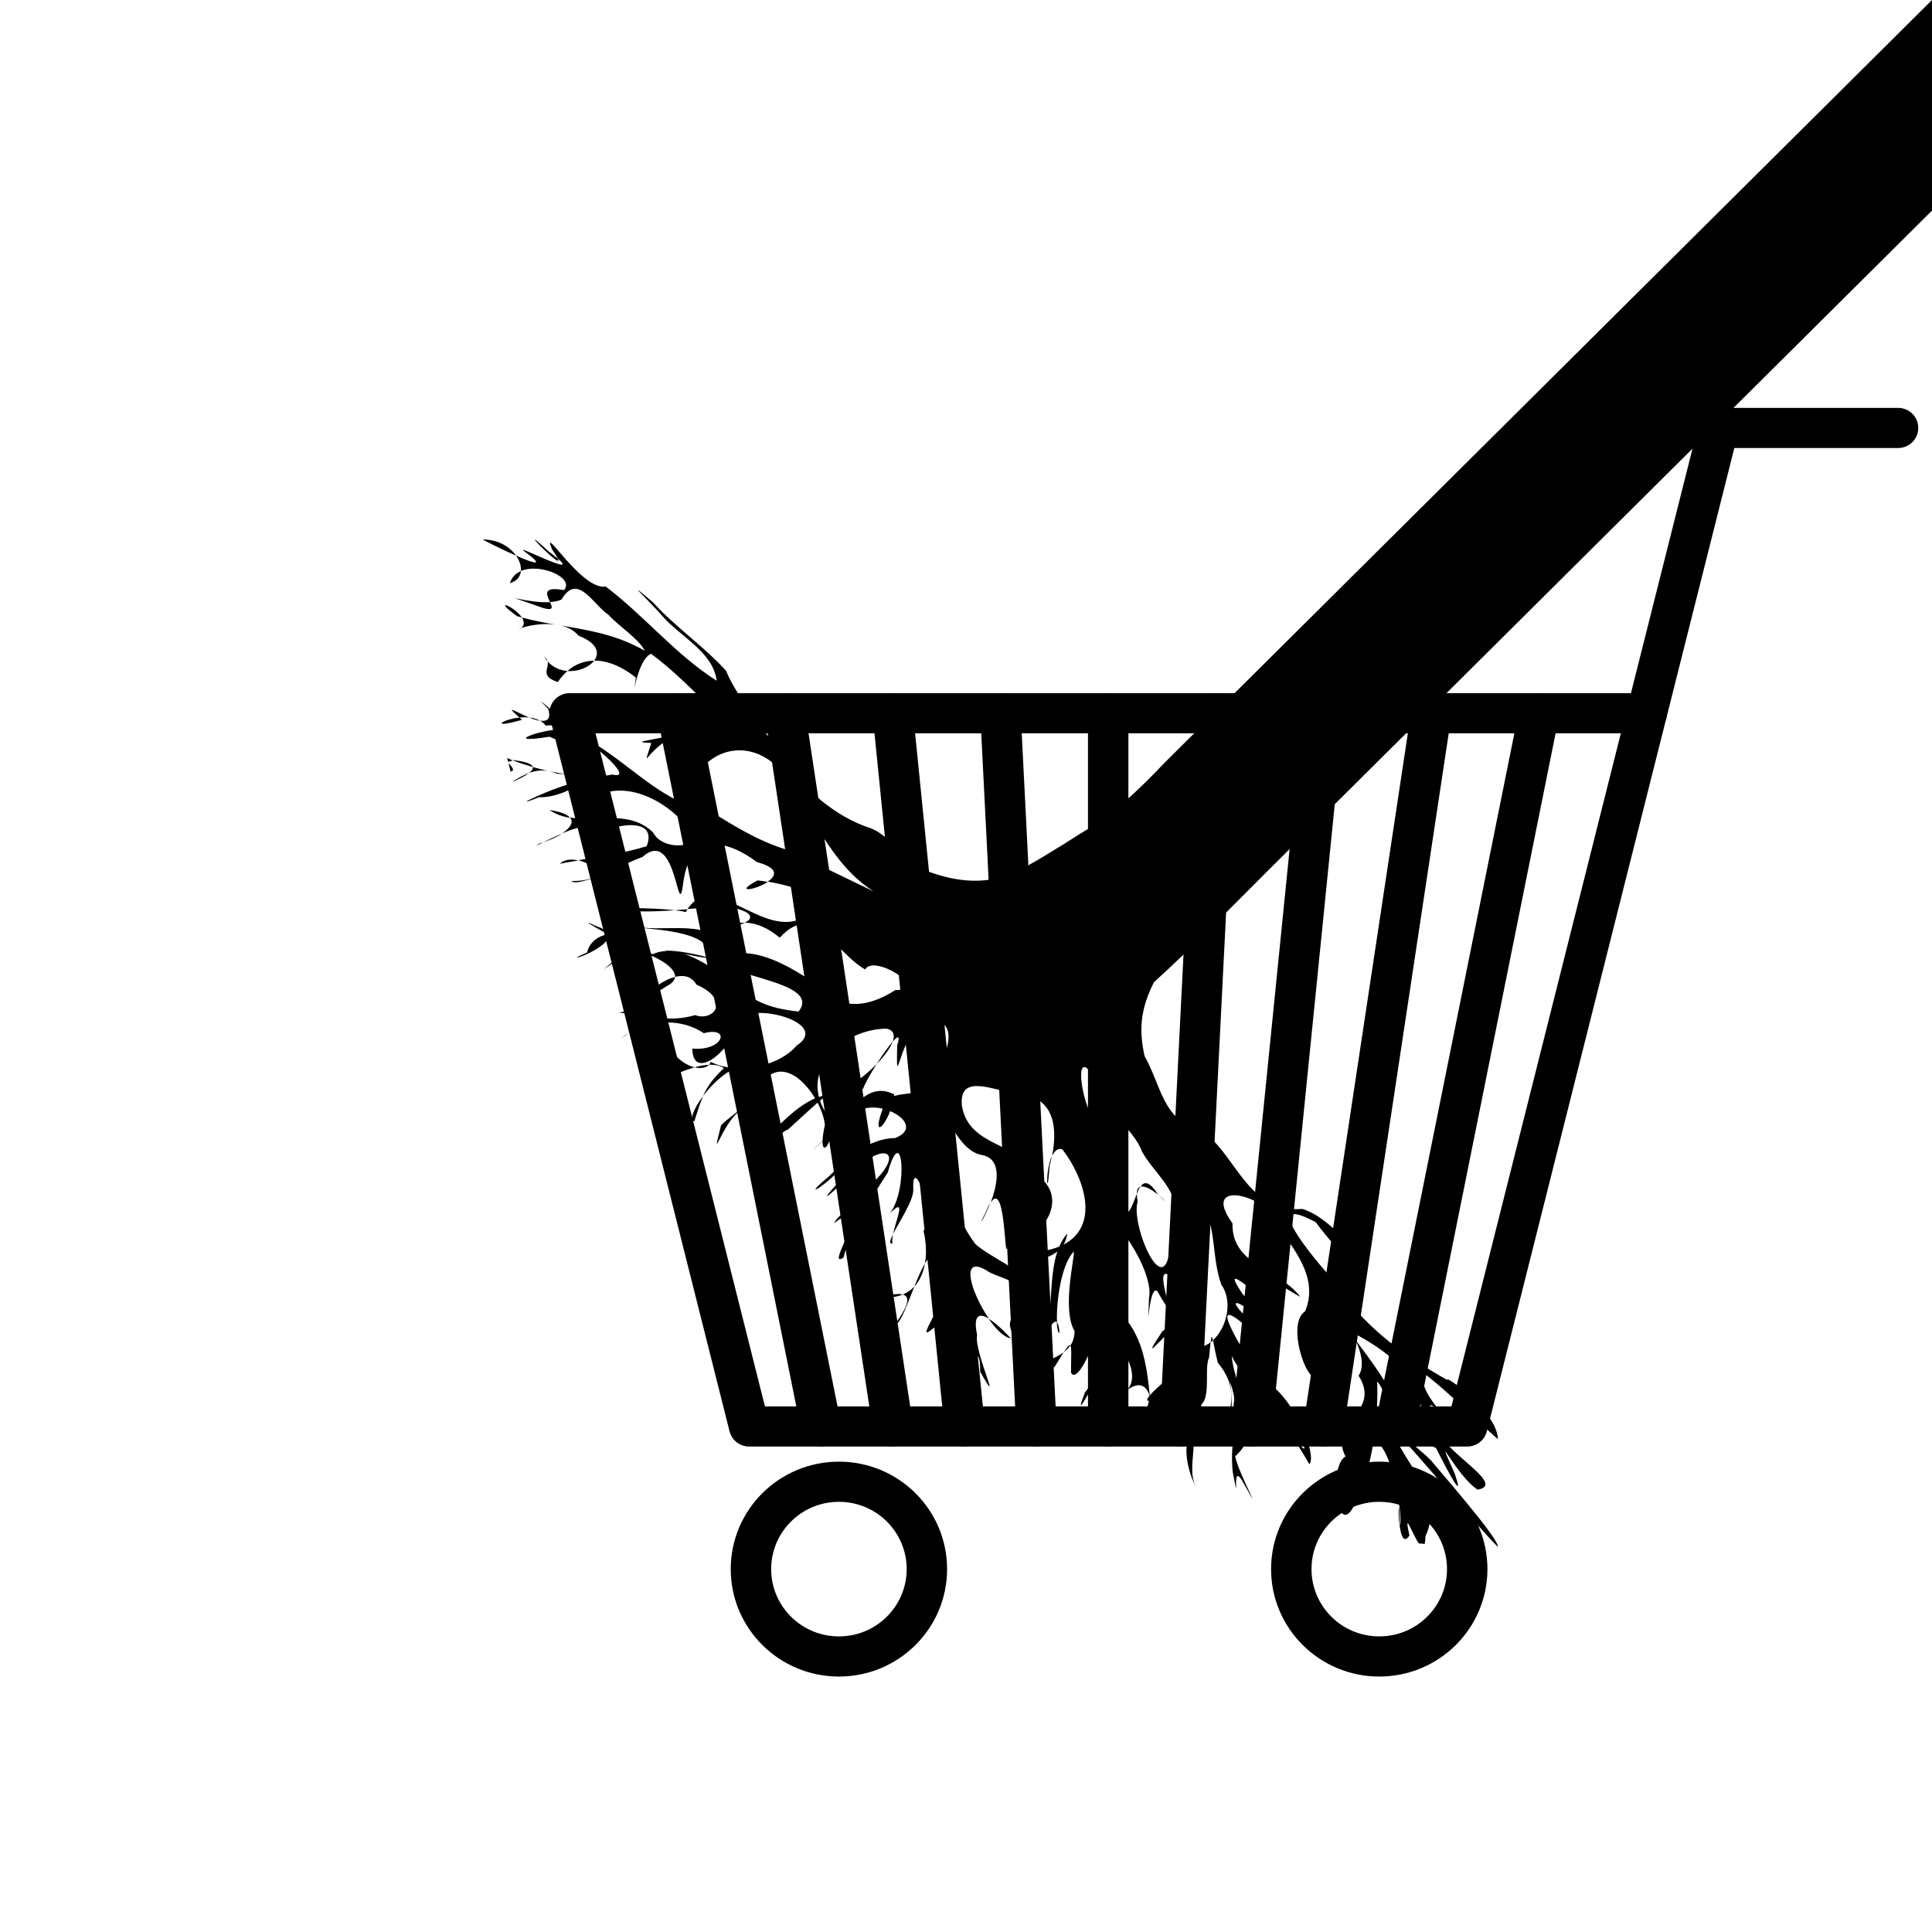 <?xml version="1.0" encoding="UTF-8" standalone="no"?>
<!-- Created with Inkscape (http://www.inkscape.org/) -->

<svg
   width="24mm"
   height="24mm"
   viewBox="0 0 24 24"
   version="1.1"
   id="svg5"
   xml:space="preserve"
   inkscape:version="1.2.2 (732a01da63, 2022-12-09)"
   sodipodi:docname="plateste-buton-mic-drept.svg"
   xmlns:inkscape="http://www.inkscape.org/namespaces/inkscape"
   xmlns:sodipodi="http://sodipodi.sourceforge.net/DTD/sodipodi-0.dtd"
   xmlns="http://www.w3.org/2000/svg"
   xmlns:svg="http://www.w3.org/2000/svg"><sodipodi:namedview
     id="namedview7"
     pagecolor="#ffffff"
     bordercolor="#000000"
     borderopacity="0.25"
     inkscape:showpageshadow="2"
     inkscape:pageopacity="0.0"
     inkscape:pagecheckerboard="0"
     inkscape:deskcolor="#d1d1d1"
     inkscape:document-units="mm"
     showgrid="true"
     inkscape:zoom="5.6568544"
     inkscape:cx="48.878755"
     inkscape:cy="57.629201"
     inkscape:window-width="1280"
     inkscape:window-height="971"
     inkscape:window-x="-8"
     inkscape:window-y="-8"
     inkscape:window-maximized="1"
     inkscape:current-layer="layer1"><inkscape:grid
       type="xygrid"
       id="grid1049"
       units="mm"
       spacingx="0.25"
       spacingy="2"
       originx="-5.858"
       originy="-5.858"
       empspacing="10" /></sodipodi:namedview><defs
     id="defs2" /><g
     inkscape:label="Layer 1"
     inkscape:groupmode="layer"
     id="layer1"
     transform="translate(-5.858,-5.858)"><g
       id="path17247"
       transform="matrix(0.446,0,0,0.443,3.249,5.858)"
       style="stroke-width:2.252" /><g
       id="path3310-9"
       transform="matrix(0.446,0,0,0.443,3.249,5.858)"
       style="stroke-width:2.252" /><g
       id="path7525"
       transform="matrix(0.446,0,0,0.443,3.249,5.858)"
       style="stroke-width:2.252" /><g
       id="path3310-7"
       transform="matrix(0.446,0,0,0.443,3.249,5.858)"
       style="stroke-width:2.252" /><path
       id="path1110"
       style="fill:black;stroke:none;stroke-width:0.1;stroke-linecap:round;stroke-linejoin:round"
       d="m 11.858,12.56 9.7e-5,0.003 c 0.062,0.033 0.247,0.126 0.411,0.198 -0.077,-0.11 -0.223,-0.202 -0.411,-0.201 z m 0.411,0.201 c 0.044,0.062 0.066,0.13 0.059,0.19 0.241,-0.104 0.675,0.089 0.535,0.238 -0.276,-0.051 -0.212,0.062 -0.172,0.148 0.054,-0.004 0.104,-0.013 0.143,-0.032 0.198,-0.34 0.392,0.064 0.581,0.189 0.14,0.151 0.372,0.294 0.454,0.449 -0.341,-0.199 -0.697,-0.256 -1.048,-0.316 0.088,0.02 0.168,0.059 0.223,0.128 0.238,0.091 0.265,0.216 0.195,0.309 0.177,-9.79e-4 0.36,0.084 0.518,0.211 -0.008,0.065 -0.014,0.106 -0.018,0.133 0.019,-0.099 0.084,-0.373 0.205,-0.429 0.291,0.211 0.556,0.491 0.817,0.744 0.645,0.626 -0.381,-0.339 -0.677,-0.171 -0.009,0.026 -0.023,0.047 -0.041,0.063 0.082,0.011 0.097,0.031 0.052,0.055 0.056,0.008 0.108,0.032 0.15,0.082 0.591,0.258 -0.808,0.317 -0.297,0.335 -0.108,0.354 -0.073,0.137 0.194,-0.033 0.379,-0.215 0.507,0.076 0.473,0.305 0.294,-0.284 0.729,-0.227 0.992,0.135 0.361,0.501 0.575,1.101 1.104,1.437 -0.191,-0.094 -0.711,-0.336 -1.01,-0.498 -0.364,-0.094 -0.712,-0.305 -1.01,-0.494 -0.569,-0.093 -0.943,-0.526 -1.413,-0.822 -0.198,-0.091 -0.954,-0.79 -0.61,-0.454 0.039,0.132 -0.016,0.16 -0.1,0.147 0.026,0.015 0.049,0.035 0.068,0.061 0.103,-0.01 0.191,0.01 0.255,0.042 0.008,3.57e-4 0.017,2.26e-4 0.025,8.9e-4 0.17,0.064 0.879,0.643 0.549,0.566 -0.23,0.044 -0.516,0.017 -0.792,-0.045 0.033,0.007 0.068,0.018 0.104,0.034 0.213,0.008 0.278,0.051 0.262,0.101 0.031,-0.005 0.059,-0.007 0.077,-0.004 0.318,-0.017 0.267,0.083 0.156,0.176 0.356,-0.166 0.775,0.021 1.048,0.303 0.49,0.292 -0.193,0.455 -0.349,0.154 -0.293,-0.283 -0.69,-0.132 -1.031,-0.185 0.049,0.06 -0.001,0.132 -0.099,0.196 0.122,-0.051 0.247,-0.092 0.309,-0.079 0.179,-0.023 0.277,-0.01 0.295,0.022 0.25,-0.083 0.558,-0.072 0.446,0.217 -0.267,0.083 -0.566,0.127 -0.849,0.174 0.211,0.049 0.383,0.259 -0.09,0.259 0.11,0.084 0.65,-0.216 0.887,-0.299 0.442,-0.397 0.435,0.91 0.511,0.289 0.093,-0.599 0.535,-0.507 0.913,-0.225 0.275,0.074 0.236,0.172 0.132,0.242 0.323,0.055 0.975,0.232 0.452,0.44 -0.496,0.294 -1.118,-0.597 -1.448,-0.1 0.157,-0.012 0.315,-0.025 0.491,-0.028 0.301,0.047 0.348,0.137 0.221,0.197 0.154,0.006 0.292,0.07 0.433,0.187 0.433,-0.469 0.672,0.176 1.062,0.395 0.106,-0.198 0.816,0.256 0.374,0.256 -0.366,0.237 -0.738,0.258 -1.044,-0.117 -0.208,-0.131 -0.608,-0.391 -0.94,-0.332 -0.338,-0.498 -0.857,-0.232 -1.345,-0.357 0.044,0.052 0.698,0.027 0.938,0.215 0.162,0.14 0.159,0.185 0.083,0.188 0.094,0.029 0.178,0.064 0.23,0.104 0.221,0.154 1.137,0.237 0.876,0.566 -0.38,-0.043 -0.605,-0.128 -0.911,-0.448 -0.168,-0.093 -0.354,-0.225 -0.544,-0.28 -0.084,-0.016 -0.16,-0.028 -0.203,-0.018 -0.002,-0.002 -0.003,-0.004 -0.003,-0.005 -0.05,0.004 -0.1,0.015 -0.149,0.038 -0.041,-0.005 -0.121,-0.036 -0.214,-0.078 -0.005,0.009 -0.013,0.019 -0.023,0.028 0.193,0.034 0.522,0.191 0.513,0.332 0.102,-0.025 0.203,-0.011 0.264,0.095 0.439,0.194 0.212,0.466 -0.015,0.38 -0.243,0.072 -0.444,0.039 -0.664,0.004 0.006,0.055 -0.06,0.14 -0.161,0.218 0.288,-0.171 0.666,-0.179 0.933,0.003 0.341,-0.09 0.247,0.226 -0.143,0.191 0.007,0.421 0.496,0.02 0.582,-0.351 0.13,-0.236 1.155,0.025 0.713,0.315 -0.101,0.12 -0.265,0.206 -0.444,0.249 0.07,0.034 0.099,0.077 0.099,0.125 0.206,-0.148 0.437,0.048 0.575,0.28 -0.264,0.116 -0.47,0.368 -0.694,0.569 0.028,6.19e-4 0.032,0.06 -0.007,0.203 -0.093,0.261 0.184,-0.33 0.364,-0.384 0.093,-0.083 0.231,-0.213 0.368,-0.334 0.051,0.098 0.084,0.197 0.091,0.277 -0.02,0.09 -0.028,0.155 -0.029,0.2 -0.185,0.165 -0.172,0.154 -2.81e-4,0.005 -8.47e-4,0.143 0.078,0.069 0.102,-0.082 0.018,0.247 -0.051,0.153 0.206,-0.104 0.053,-0.223 0.26,-0.263 0.44,-0.221 -0.128,0.349 0.008,0.251 0.092,0.03 0.189,0.078 0.301,0.24 0.064,0.334 -0.333,0.005 -0.587,0.246 -0.823,0.475 -0.341,0.285 -0.092,0.153 0.108,-0.056 0.27,-0.273 0.32,-0.273 0.046,0.091 -0.436,0.47 0.038,0.033 0.211,-0.145 0.306,-0.294 0.562,-0.201 0.213,0.158 -0.093,0.19 -0.485,0.434 -0.514,0.534 0.587,-0.446 -0.147,0.607 0.117,0.427 0.088,-0.393 0.331,-0.705 0.549,-1.057 0.186,-0.663 0.256,0.223 0.023,0.512 0.214,-0.218 0.083,0.06 0.043,0.253 0.077,-0.152 0.251,-0.413 0.251,-0.547 -0.025,-0.491 0.299,0.369 0.126,0.508 0.033,0.13 0.042,0.275 0.018,0.406 0.01,-0.016 0.019,-0.031 0.028,-0.043 0.268,-0.398 0.314,-0.088 0.225,0.176 0.104,0.278 -0.546,1.047 -0.038,0.571 -0.04,0.519 -0.012,0.14 0.053,-0.224 0.063,-0.448 0.405,0.324 0.355,0.666 0.037,-0.02 0.066,0.022 0.063,0.197 0.302,0.533 -0.08,-0.244 -0.038,-0.457 -0.054,-0.262 0.036,-0.269 0.147,-0.201 -0.226,-0.326 -0.379,-0.833 0.004,-0.578 0.149,0.082 0.698,0.198 0.437,0.484 -0.473,0.109 0.154,0.659 -0.017,0.135 0.545,-0.466 -0.325,-0.718 -0.595,-0.971 -0.281,-0.381 -0.393,-0.864 -0.556,-1.286 0.169,-0.726 0.24,0.113 0.639,0.183 0.26,0.048 0.195,0.366 0.109,0.594 0.202,-0.318 0.168,0.923 0.217,0.478 0.312,-0.204 -0.252,-1.213 0.245,-0.788 0.298,0.1 0.12,0.539 -2.71e-4,0.75 0.297,-0.183 0.417,-0.521 0.171,-0.74 -0.219,-0.45 -0.894,-0.368 -0.988,-0.898 -0.054,-0.452 0.464,-0.162 0.744,-0.148 0.424,0.058 0.436,0.451 0.375,0.766 0.029,-0.062 0.07,-0.103 0.127,-0.085 0.267,0.344 0.477,0.945 0.015,1.184 0.024,-0.039 0.04,-0.084 0.046,-0.138 -0.041,0.048 -0.073,0.103 -0.099,0.162 -0.037,0.016 -0.078,0.029 -0.123,0.04 -0.49,0.104 -0.115,0.195 0.1,0.021 -0.083,0.248 -0.071,0.559 -0.104,0.831 -0.128,0.472 0.024,-0.023 0.099,0.049 -0.011,-0.235 0.047,-0.712 0.209,-0.879 0.012,0.078 -0.151,0.716 0.009,0.988 1.76e-4,0.074 -0.02,0.132 -0.052,0.18 0.017,0.022 0.01,0.132 0.008,0.337 0.082,0.161 0.351,-0.453 0.322,-0.646 0.092,-0.015 0.131,0.041 0.137,0.13 0.164,0.178 0.415,0.521 0.241,0.729 -0.006,0.006 -0.007,0.006 -0.01,0.01 0.046,-0.039 0.215,-0.158 0.286,0.062 -0.033,0.039 -0.041,0.065 -0.007,0.067 -0.205,0.682 0.254,-0.096 0.425,-0.278 0.086,-0.18 0.135,-0.256 0.161,-0.266 -0.027,0.013 -0.061,0.025 -0.103,0.039 -0.096,0.106 -0.378,0.323 -0.473,0.434 -0.042,-0.413 -0.1,-0.756 -0.372,-1.032 -0.292,-0.261 -0.33,-0.755 -0.257,-1.107 0.144,-0.248 0.692,0.616 0.619,0.928 -0.022,0.614 -0.006,-0.193 0.105,-0.08 0.352,0.627 -0.149,-0.501 0.207,-0.148 0.403,0.591 0.03,-0.782 -0.044,-0.467 -0.055,0.827 -0.502,-0.211 -0.409,-0.502 -0.008,-0.039 -0.01,-0.07 -0.01,-0.096 -0.061,0.151 -0.109,0.354 -0.258,0.192 -0.352,-0.244 -0.079,-0.741 -0.245,-1.078 -0.207,-0.219 -0.298,-1.078 0.012,-0.48 0.09,0.344 0.453,0.559 0.554,0.841 0.142,0.258 0.433,0.463 0.426,0.781 0.058,0.135 0.115,0.282 0.153,0.431 0.089,-0.029 0.269,0.021 0.123,-0.156 -0.212,-0.202 -0.346,-1.015 0.04,-0.414 0.19,0.308 0.12,0.666 0.245,1.014 0.145,0.202 0.069,0.533 -0.104,0.688 0.011,0.055 0.028,0.153 0.06,0.281 0.227,0.267 0.212,0.565 0.05,0.734 0.151,-0.053 0.136,-0.311 0.101,-0.496 0.153,0.399 -0.014,0.676 0.034,1.119 0.1,0.515 -0.029,-0.138 0.117,0.107 0.313,0.555 -0.039,-0.072 -0.087,-0.301 0.406,-0.37 -0.004,-0.781 -0.042,-1.246 0.154,0.315 0.562,0.668 0.675,0.941 -0.001,-0.029 9.81e-4,-0.05 0.006,-0.063 0.026,0.049 0.193,0.307 0.283,0.465 0.105,-0.112 -0.217,-0.915 -0.626,-1.076 -0.094,-0.19 -0.725,-1.13 -0.161,-0.638 0.245,0.269 0.399,0.289 0.065,-0.054 -0.405,-0.383 -0.085,-0.238 0.18,0.028 0.488,0.472 -0.069,-0.225 -0.277,-0.36 -0.421,-0.61 0.537,0.392 0.25,-0.073 -0.462,-0.522 0.31,0.025 0.457,0.094 -0.269,-0.354 -0.856,-0.389 -0.843,-0.913 -0.428,-0.59 0.507,-0.336 0.586,0.059 0.148,0.235 0.498,0.61 0.315,1.035 -0.274,0.177 0.12,1.157 0.193,0.701 -0.017,-0.262 0.012,-0.289 0.065,-0.223 -0.038,-0.185 -0.025,-0.391 -0.024,-0.578 0.035,-0.054 0.215,0.129 0.342,0.355 0.433,0.225 0.9,0.558 0.872,1.089 0.018,0.036 0.069,0.142 0.131,0.265 -0.114,-0.102 -0.294,-0.253 -0.388,-0.351 -0.103,-0.29 -0.389,-0.672 -0.564,-0.905 0.076,0.164 0.111,0.335 0.039,0.446 0.292,0.464 -0.387,0.562 -0.163,1.003 -0.212,0.11 -0.113,1.065 0.114,0.596 0.117,-0.249 0.192,-0.514 0.235,-0.786 0.038,-0.047 0.069,-0.046 0.083,0.051 0.197,0.227 0.278,0.977 0.245,0.992 -0.021,-0.657 -0.054,0.396 0.117,0.128 -0.074,-0.339 0.033,-0.02 0.117,0.099 0.024,0.002 0.049,0.004 0.073,0.006 0.005,-0.021 0.008,-0.052 0.009,-0.095 0.241,-0.508 -0.274,-0.891 -0.42,-1.345 0.282,0.262 1.042,1.206 1.319,1.476 l 8e-6,-0.011 c -0.022,-0.132 -0.733,-0.942 -0.825,-1.056 -0.158,-0.169 -0.627,-0.489 -0.108,-0.249 0.078,0.046 0.131,0.074 0.166,0.09 0.163,0.323 0.358,0.685 0.231,0.315 -0.285,-0.635 0.017,0.029 0.285,0.201 0.39,-0.067 -0.52,-0.51 -0.491,-0.792 -0.182,-0.339 -0.091,-0.285 0.047,-0.158 -0.137,-0.154 -0.279,-0.359 -0.226,-0.499 0.308,0.237 0.614,0.551 0.922,0.822 -0.011,-0.358 -0.696,-0.823 -0.625,-0.733 -0.563,-0.316 -1.065,-0.683 -1.418,-1.241 -0.244,-0.267 -0.949,-1.11 -0.218,-0.721 0.049,0.076 0.203,0.257 0.333,0.407 -0.185,-0.292 -0.073,-0.271 0.096,-0.132 -0.166,-0.158 -0.373,-0.373 -0.596,-0.44 -0.694,0.056 -0.823,-0.698 -1.272,-0.988 -0.461,-0.103 -0.483,-0.548 -0.689,-0.911 -0.067,-0.303 -0.062,-0.568 0.117,-0.918 0.499,-0.453 0.968,-0.94 1.446,-1.416 L 29.858,8.474 V 5.858 l -9.539,9.481 c -0.313,0.332 -0.643,0.643 -1.04,0.874 -0.247,0.161 -0.662,0.413 -0.818,0.486 -0.402,0.17 -0.791,0.104 -1.177,-0.056 -0.214,-0.166 -0.41,-0.422 -0.612,-0.497 -0.435,-0.139 -0.831,-0.487 -1.095,-0.867 -0.204,-0.358 -0.566,-0.753 -0.7,-1.089 -0.266,-0.294 -0.627,-0.541 -0.91,-0.852 -0.391,-0.334 -0.059,-0.031 0.1,0.151 0.235,0.28 0.647,0.459 0.694,0.825 -0.506,-0.319 -0.901,-0.809 -1.379,-1.17 -0.3,0.053 -0.811,-0.812 -0.665,-0.459 0.04,0.056 0.061,0.091 0.071,0.112 0.285,0.244 -0.56,-0.196 -0.42,-0.093 0.281,0.205 0.118,0.152 -0.099,0.056 z m 0.519,0.037 c -0.028,-0.024 -0.062,-0.051 -0.113,-0.089 -0.119,-0.109 -0.168,-0.149 -0.174,-0.149 -0.02,-3.16e-4 0.345,0.363 0.287,0.238 z m 9.841,8.523 c 0.041,0.039 0.08,0.076 0.116,0.104 -0.04,-0.04 -0.079,-0.074 -0.116,-0.104 z m -0.096,0.132 c 0.008,0.012 0.014,0.023 0.023,0.036 0.285,0.314 0.156,0.171 -0.023,-0.036 z m 1.232,1.966 c 0.131,0.146 0.257,0.246 0.21,0.199 -0.065,-0.06 -0.143,-0.137 -0.21,-0.199 z M 22.694,22.506 c -0.015,-0.033 -0.033,-0.066 -0.051,-0.098 -0.013,-0.007 -0.026,-0.014 -0.038,-0.021 0.022,0.03 0.058,0.077 0.089,0.119 z m -0.368,0.124 c 0.035,0.167 0.111,0.317 0.279,0.418 -0.104,-0.102 -0.212,-0.335 -0.279,-0.418 z m -0.494,1.018 c 0.002,0.039 0.009,0.094 0.026,0.169 0.01,-0.051 -5.79e-4,-0.108 -0.026,-0.169 z m -0.798,-0.124 c -0.024,0.008 -0.052,0.012 -0.085,0.009 -0.138,-0.004 -0.226,0.036 -0.28,0.101 -0.03,-0.074 -0.105,-0.102 -0.271,-0.041 0.09,0.039 0.175,0.06 0.253,0.066 -0.139,0.213 0.024,0.628 0.074,0.682 -0.121,-0.165 -0.004,-0.51 -0.047,-0.68 0.149,0.004 0.272,-0.048 0.356,-0.135 z m -0.109,-1.014 c -0.013,-0.065 -0.018,-0.061 -0.027,0.022 0.009,-0.007 0.018,-0.014 0.027,-0.022 z m -0.027,0.022 c -0.036,0.027 -0.076,0.047 -0.119,0.056 0.047,0.035 0.047,0.079 -0.063,0.129 0.065,-0.022 -0.027,0.393 -0.058,0.613 0.291,0.054 0.143,-0.455 0.219,-0.605 0.009,-0.094 0.015,-0.15 0.019,-0.194 z m -0.119,0.056 c -0.073,-0.055 -0.256,-0.091 -0.311,-0.107 0.11,0.102 0.217,0.129 0.311,0.107 z M 20.467,22.481 c -0.003,-0.003 -0.007,-0.006 -0.01,-0.009 -0.015,8.41e-4 -0.007,0.004 0.01,0.009 z m 0.154,-1.104 c -0.055,0.018 -0.074,0.067 0.04,0.217 -0.008,-0.072 -0.022,-0.145 -0.04,-0.217 z m 0.04,0.217 c 0.031,0.298 -0.044,0.589 -0.364,0.802 -0.3,0.452 0.005,0.059 0.197,-0.087 0.289,-0.185 0.441,-0.389 0.179,-0.699 -0.005,-0.006 -0.007,-0.01 -0.012,-0.016 z m -0.682,-0.904 c 0.014,-0.034 0.028,-0.066 0.045,-0.09 -0.027,0.009 -0.044,0.036 -0.045,0.09 z m 0.045,-0.09 c 0.056,-0.018 0.152,0.044 0.222,0.1 -0.111,-0.173 -0.174,-0.168 -0.222,-0.1 z m 0.222,0.1 c 2.45e-4,3.83e-4 4.09e-4,7.08e-4 6.69e-4,0.001 0.133,0.128 0.087,0.069 -6.69e-4,-0.001 z m -0.395,2.433 c -0.013,0.011 -0.012,0.012 0,0 z m -0.231,-0.739 c -0.074,-0.08 -0.129,-0.127 -0.12,-0.114 0.045,0.042 0.084,0.127 0.114,0.223 0.006,-0.04 0.009,-0.077 0.007,-0.109 z m -0.007,0.109 c -0.033,0.222 -0.175,0.533 -0.277,0.652 -0.201,0.527 0.257,-0.466 0.047,0.171 -0.121,0.584 0.312,0.083 0.124,-0.402 0.194,0.237 0.191,-0.143 0.106,-0.421 z m -0.46,0.07 c -0.012,-0.015 -0.036,0.014 -0.08,0.082 0.031,-0.024 0.058,-0.05 0.08,-0.082 z m -0.08,0.082 c -0.147,0.112 -0.376,0.146 -0.456,0.256 -0.001,0.007 -0.01,0.026 -0.026,0.058 -9.81e-4,0.005 -0.002,0.009 -0.003,0.014 0.034,0.607 0.141,0.037 0.373,-0.149 0.048,-0.078 0.083,-0.136 0.111,-0.18 z m -0.485,0.328 c -1.89e-4,-0.003 -3.91e-4,-0.005 -5.79e-4,-0.008 0.001,-0.003 0.002,-0.004 0.003,-0.006 0.004,-0.021 0.013,-0.041 0.026,-0.058 0.011,-0.055 -0.325,0.483 -0.029,0.073 2.9e-5,-2.8e-4 8.5e-5,-5.31e-4 1.57e-4,-7.97e-4 z m 0.398,-0.699 c 0.004,0.08 0.015,0.132 0.034,0.134 -0.005,-0.08 -0.018,-0.119 -0.034,-0.134 z m -0.062,-2.065 c -0.087,0.19 -0.058,0.583 -0.028,0.124 0.01,-0.039 0.02,-0.081 0.028,-0.124 z m -0.303,1.02 c -0.015,0.009 -0.03,0.018 -0.046,0.027 -0.074,0.143 -0.024,0.096 0.046,-0.027 z m -0.461,-0.44 c -0.018,0.029 -0.038,0.069 -0.061,0.126 -0.111,0.211 -0.017,0.079 0.061,-0.126 z m -0.021,1.44 c 0.089,0.129 0.189,0.23 0.273,0.244 0.07,0.077 -0.121,-0.153 -0.273,-0.244 z m -0.172,0.461 c -0.104,0.057 -0.278,0.6 -0.046,0.113 0.024,-0.026 0.039,-0.066 0.046,-0.113 z M 17.347,21.555 c -0.042,0.071 -0.087,0.176 -0.131,0.285 0.07,-0.075 0.112,-0.175 0.131,-0.285 z m -0.131,0.285 c -0.039,0.042 -0.086,0.075 -0.143,0.099 0.107,0.029 0.051,0.161 -0.086,0.356 0.047,0.026 0.136,-0.222 0.229,-0.454 z m -0.143,0.099 c -0.051,-0.014 -0.137,-0.004 -0.27,0.032 0.107,0.011 0.196,-0.002 0.27,-0.032 z m -0.121,-0.75 c -0.038,0.076 -0.053,0.125 -0.007,0.116 -0.007,-0.028 -0.003,-0.07 0.007,-0.116 z M 15.287,20.074 c -0.019,-4.05e-4 -0.049,0.025 -0.084,0.072 0.028,-0.023 0.056,-0.047 0.084,-0.072 z m 0.119,-0.849 c -0.054,0.039 -0.106,0.101 -0.154,0.193 -0.018,0.031 -0.032,0.063 -0.045,0.094 0.11,-0.099 0.199,-0.201 0.199,-0.287 z m -0.199,0.287 c -0.148,0.133 -0.333,0.258 -0.392,0.325 -0.155,0.627 0.062,-0.236 0.361,-0.228 0.008,-0.031 0.018,-0.064 0.032,-0.098 z m -0.032,0.098 c -0.056,0.226 0.019,0.365 0.028,0.003 -0.009,-0.002 -0.019,-0.003 -0.028,-0.003 z m 0.131,-0.51 c -0.007,-0.003 -0.014,-0.007 -0.022,-0.01 -0.096,-0.028 -0.197,-0.009 -0.294,0.037 0.105,0.007 0.213,-0.003 0.316,-0.027 z m -0.316,0.027 c -0.109,-0.007 -0.213,-0.032 -0.304,-0.079 -0.003,0.014 -0.01,0.026 -0.02,0.037 0.071,-0.003 0.135,0.008 0.185,0.042 -0.141,0.133 -0.209,0.232 -0.259,0.346 0.1,-0.133 0.244,-0.274 0.398,-0.347 z m -0.398,0.347 c -0.119,0.158 -0.175,0.306 -0.109,0.314 0.042,-0.13 0.07,-0.226 0.109,-0.314 z m 0.074,-0.389 c -0.057,0.002 -0.119,0.015 -0.18,0.032 0.081,0.019 0.147,0.004 0.18,-0.032 z m -0.18,0.032 c -0.077,-0.019 -0.168,-0.069 -0.254,-0.165 -0.432,-0.372 0.316,0.3 -0.069,0.203 -0.006,0.038 -0.04,0.083 -0.123,0.132 -0.126,0.106 0.16,-0.09 0.446,-0.17 z m -0.323,0.038 c 0.026,-0.181 -0.616,-0.224 -0.103,-0.034 0.041,0.016 0.075,0.027 0.103,0.034 z M 13.667,18.692 c -0.034,0.02 -0.067,0.042 -0.097,0.066 0.035,-0.021 0.068,-0.043 0.097,-0.066 z m 0.161,-0.218 c -0.006,-0.056 -0.087,-0.081 -0.281,-0.036 0.1,0.008 0.192,0.022 0.281,0.036 z m 0.415,-0.48 c -0.262,0.065 -0.524,0.395 -0.101,0.113 0.068,-0.034 0.098,-0.073 0.101,-0.113 z m -0.513,-0.332 c -0.042,-0.007 -0.078,-0.009 -0.102,-0.004 -0.199,0.204 -0.451,0.364 -0.058,0.096 0.079,-0.03 0.13,-0.062 0.16,-0.092 z m 0.023,-0.028 c 0.066,-0.114 -0.149,-0.207 -0.343,-0.171 -0.012,-0.037 -0.058,-0.073 -0.155,-0.104 -0.194,-0.093 -0.054,-0.007 0.154,0.104 -0.116,0.022 -0.223,0.09 -0.259,0.228 -0.407,0.172 0.316,-0.046 0.26,-0.227 0.109,0.058 0.235,0.121 0.343,0.17 z m 0.363,0.041 c 0.068,-0.005 0.137,0.004 0.205,0.024 0.128,0.025 0.274,0.062 0.349,0.059 -0.242,-0.074 -0.549,-0.108 -0.554,-0.083 z m 0.995,-0.353 c -0.097,-0.004 -0.2,0.015 -0.315,0.059 0.143,-0.006 0.251,-0.029 0.315,-0.059 z m -0.712,-0.169 c -0.052,0.004 -0.105,0.008 -0.158,0.012 0.059,0.007 0.11,0.015 0.135,0.024 0.007,-0.013 0.015,-0.024 0.023,-0.036 z m -0.158,0.012 c -0.308,-0.036 -0.931,-0.035 -0.46,0.014 0.165,0.004 0.314,-0.003 0.46,-0.014 z m 1.155,-0.352 c -0.053,-0.009 -0.1,-0.016 -0.128,-0.018 -0.307,0.164 -0.021,0.119 0.128,0.018 z m -2.353,-0.266 c -0.084,-0.02 -0.174,-0.014 -0.232,0.041 0.075,-0.015 0.153,-0.028 0.232,-0.041 z m 0.403,-0.391 c -0.123,0.041 -0.233,0.104 -0.272,0.17 0.204,-0.066 0.294,-0.131 0.272,-0.17 z m -0.605,0.057 c -0.095,0.04 -0.173,0.078 -0.234,0.108 0.088,-0.029 0.171,-0.066 0.234,-0.108 z m -0.234,0.108 c -0.017,0.005 -0.034,0.011 -0.051,0.016 -0.062,0.039 -0.019,0.019 0.051,-0.016 z m 0.333,-0.304 c -0.034,-0.041 -0.113,-0.075 -0.256,-0.097 0.079,0.055 0.166,0.083 0.256,0.097 z m 0.333,-0.272 c -0.054,0.025 -0.107,0.058 -0.157,0.101 -0.174,0.1 0.031,0.004 0.157,-0.101 z m -0.234,-0.172 c -0.275,0.044 -0.94,0.37 -0.484,0.188 0.174,0.011 0.455,-0.1 0.484,-0.188 z M 12.672,15.437 c -0.002,-3.19e-4 -0.003,-8.9e-4 -0.005,-0.001 0.002,3.6e-4 0.003,8.41e-4 0.005,0.001 z m -0.005,-0.001 c -0.065,-0.015 -0.129,-0.032 -0.191,-0.05 0.006,0.023 -0.012,0.048 -0.045,0.074 0.074,-0.027 0.151,-0.04 0.236,-0.024 z m -0.236,0.024 c -0.068,0.025 -0.134,0.063 -0.201,0.103 l 0.001,0.005 c 0.077,-0.034 0.153,-0.071 0.2,-0.108 z m 0.045,-0.074 c -0.009,-0.035 -0.076,-0.066 -0.237,-0.085 -0.004,0.001 -0.007,0.002 -0.01,0.003 0.078,0.03 0.161,0.057 0.247,0.082 z m -0.247,-0.082 c -0.01,-0.004 -0.02,-0.007 -0.03,-0.011 -0.019,-0.01 -0.026,-0.013 -0.041,-0.02 0.004,0.016 0.008,0.033 0.012,0.049 0.019,-0.006 0.038,-0.011 0.059,-0.018 z m 0.662,-0.388 c -0.293,-0.013 -0.837,0.194 -0.207,0.094 0.385,0.172 0.39,-0.005 0.207,-0.094 z m -0.324,-0.103 c -0.04,-0.024 -0.087,-0.037 -0.136,-0.042 0.047,0.02 0.095,0.036 0.136,0.042 z m -0.136,-0.042 c -0.167,-0.069 -0.319,-0.173 -0.12,6.64e-4 0.039,-0.004 0.08,-0.005 0.12,-6.64e-4 z m -0.12,6.64e-4 c -0.218,0.022 -0.377,0.145 0.032,0.028 -0.013,-0.011 -0.021,-0.019 -0.032,-0.028 z m 2.303,0.59 c -0.063,0.061 -0.119,0.136 -0.166,0.229 0.09,-0.011 0.149,-0.112 0.166,-0.229 z m -0.521,-0.689 c -0.334,-0.048 -0.814,0.504 -0.301,0.075 0.156,-0.026 0.257,-0.052 0.301,-0.075 z m -0.052,-0.055 c -0.054,-0.007 -0.137,-0.011 -0.25,-0.01 -0.063,-0.062 -0.17,-0.054 -0.267,-0.027 0.144,0.052 0.405,0.14 0.517,0.037 z m -0.517,-0.037 c -0.097,-0.035 -0.141,-0.053 -0.049,0.015 0.016,-0.006 0.032,-0.011 0.049,-0.015 z m -0.049,0.015 c -0.159,0.056 -0.257,0.144 0.001,7.97e-4 -4.46e-4,-3.46e-4 -6.24e-4,-4.43e-4 -0.001,-7.97e-4 z m 0.262,-0.186 c -0.008,0.042 -0.008,0.051 0,0 z m -0.499,-0.344 c -0.116,6.64e-4 -0.23,0.039 -0.331,0.128 0.136,0.01 0.27,-0.047 0.331,-0.128 z m -0.331,0.128 c -0.089,-0.007 -0.178,-0.043 -0.247,-0.12 0.025,0.087 -0.101,0.182 0.127,0.257 0.037,-0.055 0.078,-0.1 0.12,-0.137 z m -0.247,-0.12 c -0.005,-0.019 -0.017,-0.037 -0.041,-0.055 0.013,0.021 0.027,0.038 0.041,0.055 z M 12.821,13.628 c -0.022,-0.005 -0.045,-0.009 -0.068,-0.012 0.023,0.004 0.045,0.008 0.068,0.012 z m -0.068,-0.012 c -0.139,-0.024 -0.277,-0.05 -0.412,-0.087 0.029,0.045 0.036,0.093 -0.008,0.132 0.062,-0.026 0.246,-0.066 0.42,-0.045 z m -0.42,0.045 c -0.016,0.007 -0.024,0.013 -0.022,0.016 0.008,-0.005 0.015,-0.011 0.022,-0.016 z m 0.008,-0.132 c -0.089,-0.139 -0.387,-0.252 -0.058,-0.016 0.019,0.006 0.038,0.011 0.058,0.016 z m 0.35,-0.191 c -0.288,0.019 -0.696,-0.14 -0.185,0.038 0.238,0.092 0.22,0.037 0.185,-0.038 z m -0.362,-0.386 c -0.064,0.028 -0.114,0.076 -0.137,0.151 0.087,-0.026 0.13,-0.083 0.137,-0.151 z m -0.154,2.388 c 0.009,0.034 0.017,0.069 0.026,0.103 0.055,-0.011 0.024,-0.056 -0.026,-0.103 z m 5.259,3.195 c 0.376,0.009 0.157,0.518 -0.011,0.707 0.05,0.227 -0.272,0.172 -0.459,0.232 9.8e-4,-0.007 0.003,-0.014 0.003,-0.021 -0.342,-0.17 -0.527,0.197 -0.787,0.482 0.006,-0.052 0.005,-0.111 -0.006,-0.174 -0.062,-0.077 -0.104,-0.153 -0.129,-0.229 0.03,-0.026 0.059,-0.051 0.088,-0.075 -0.035,0.007 -0.069,0.017 -0.102,0.029 -0.115,-0.451 0.356,-0.844 0.839,-0.85 0.089,0.018 0.106,0.079 0.078,0.161 0.063,-0.072 0.097,-0.082 0.055,0.048 -0.014,0.715 0.024,-0.302 0.432,-0.309 z m -0.487,0.262 c -0.054,0.062 -0.13,0.17 -0.199,0.279 0.096,-0.098 0.17,-0.199 0.199,-0.279 z m -0.199,0.279 c -0.103,0.106 -0.23,0.208 -0.352,0.279 -0.152,0.254 -0.061,0.359 0.186,0.023 0.017,-0.053 0.087,-0.177 0.166,-0.302 z m -0.352,0.279 c 0.013,-0.022 0.027,-0.045 0.044,-0.069 -0.028,-0.044 -0.156,0.045 -0.308,0.17 0.006,-0.001 0.011,-0.003 0.017,-0.004 0.071,-0.008 0.157,-0.045 0.246,-0.097 z m 6.571,3.662 c 0.172,0.219 0.09,0.428 -0.032,0.645 0.028,-0.213 0.037,-0.43 0.032,-0.645 z m -1.105,0.55 c 0.085,0.007 0.31,0.439 0.134,0.23 -0.097,-0.137 -0.143,-0.199 -0.156,-0.215 0.005,-0.011 0.013,-0.016 0.022,-0.015 z"
       sodipodi:nodetypes="cccccccccccccccccccccccccccccccccccccccccccccccccccccccccccccccccccccccccccccccccccccccccccccccccccccccccccccccccccccccccccccccccccccccccccccccccccccccccccccccccccccccccccccccccccccccccccccccccccccccccccccccccccccccccccccccccccccccccccccccccccccccccccsccccccccccccccccccccccccccccccccccccccccccccccccccccccccccccccccccscscccscccccccccccccscccccccccccccccccccccccccccscsscsccccccccscsscsccccccccscsssccccccscccccccscscscccccccccccccscsssccccccssccccccccccccccccccccccccccccccccccccccccccccccscccsccccscccccscccccccccccccccccccccccccccccccccccccccccccccccccccccccccccccscsccccccccccccccccccccscssccsscccsccssssccss" /><g
       id="g2316"
       transform="matrix(0.446,0,0,0.443,3.249,5.858)"
       style="stroke-width:2.252"><path
         style="fill:black;stroke:black;stroke-width:1.126;stroke-linecap:round;stroke-linejoin:round;stroke-dasharray:none"
         d="M 46.716,40 H 26.716 m 0,0 -5,-20 m 0,0 H 51.716 m 0,0 -5,20"
         id="path844"
         sodipodi:nodetypes="cccccccc" /><g
         id="g2299"
         style="stroke-width:2.252"><circle
           style="fill:none;stroke:black;stroke-width:1.126;stroke-linecap:square;stroke-linejoin:round;stroke-dasharray:none"
           id="path846"
           cx="29.216"
           cy="44"
           r="2.45" /><circle
           style="fill:none;stroke:black;stroke-width:1.126;stroke-linecap:square;stroke-linejoin:round;stroke-dasharray:none"
           id="circle848"
           cx="44.266"
           cy="44"
           r="2.45" /><path
           style="fill:none;stroke:black;stroke-width:1.126;stroke-linecap:round;stroke-linejoin:round;stroke-dasharray:none"
           d="m 53.716,12 h 5"
           id="path850"
           sodipodi:nodetypes="cc" /><path
           style="fill:none;stroke:black;stroke-width:1.126;stroke-linecap:round;stroke-linejoin:round;stroke-dasharray:none"
           d="M 51.716,20 53.716,12"
           id="path866"
           sodipodi:nodetypes="cc" /><path
           style="fill:black;stroke:black;stroke-width:1.126;stroke-linecap:round;stroke-linejoin:round;stroke-dasharray:none"
           d="m 28.716,40 -4,-20"
           id="path1476" /><path
           style="fill:black;stroke:black;stroke-width:1.126;stroke-linecap:round;stroke-linejoin:round;stroke-dasharray:none"
           d="m 30.716,40 -3,-20"
           id="path1478" /><path
           style="fill:black;stroke:black;stroke-width:1.126;stroke-linecap:round;stroke-linejoin:round;stroke-dasharray:none"
           d="m 32.716,40 -2,-20"
           id="path1480" /><path
           style="fill:black;stroke:black;stroke-width:1.126;stroke-linecap:round;stroke-linejoin:round;stroke-dasharray:none"
           d="m 34.716,40 -1,-20"
           id="path1482" /><path
           style="fill:black;stroke:black;stroke-width:1.126;stroke-linecap:round;stroke-linejoin:round;stroke-dasharray:none"
           d="M 36.716,40 V 20"
           id="path1484" /><path
           style="fill:black;stroke:black;stroke-width:1.126;stroke-linecap:round;stroke-linejoin:round;stroke-dasharray:none"
           d="m 44.716,40 4,-20"
           id="path1486" /><path
           style="fill:black;stroke:black;stroke-width:1.126;stroke-linecap:round;stroke-linejoin:round;stroke-dasharray:none"
           d="m 42.716,40 3,-20"
           id="path1488" /><path
           style="fill:black;stroke:black;stroke-width:1.126;stroke-linecap:round;stroke-linejoin:round;stroke-dasharray:none"
           d="M 40.716,40 42.716,20"
           id="path1490" /><path
           style="fill:black;stroke:black;stroke-width:1.126;stroke-linecap:round;stroke-linejoin:round;stroke-dasharray:none"
           d="m 38.716,40 1,-20"
           id="path1492" /></g></g></g></svg>
